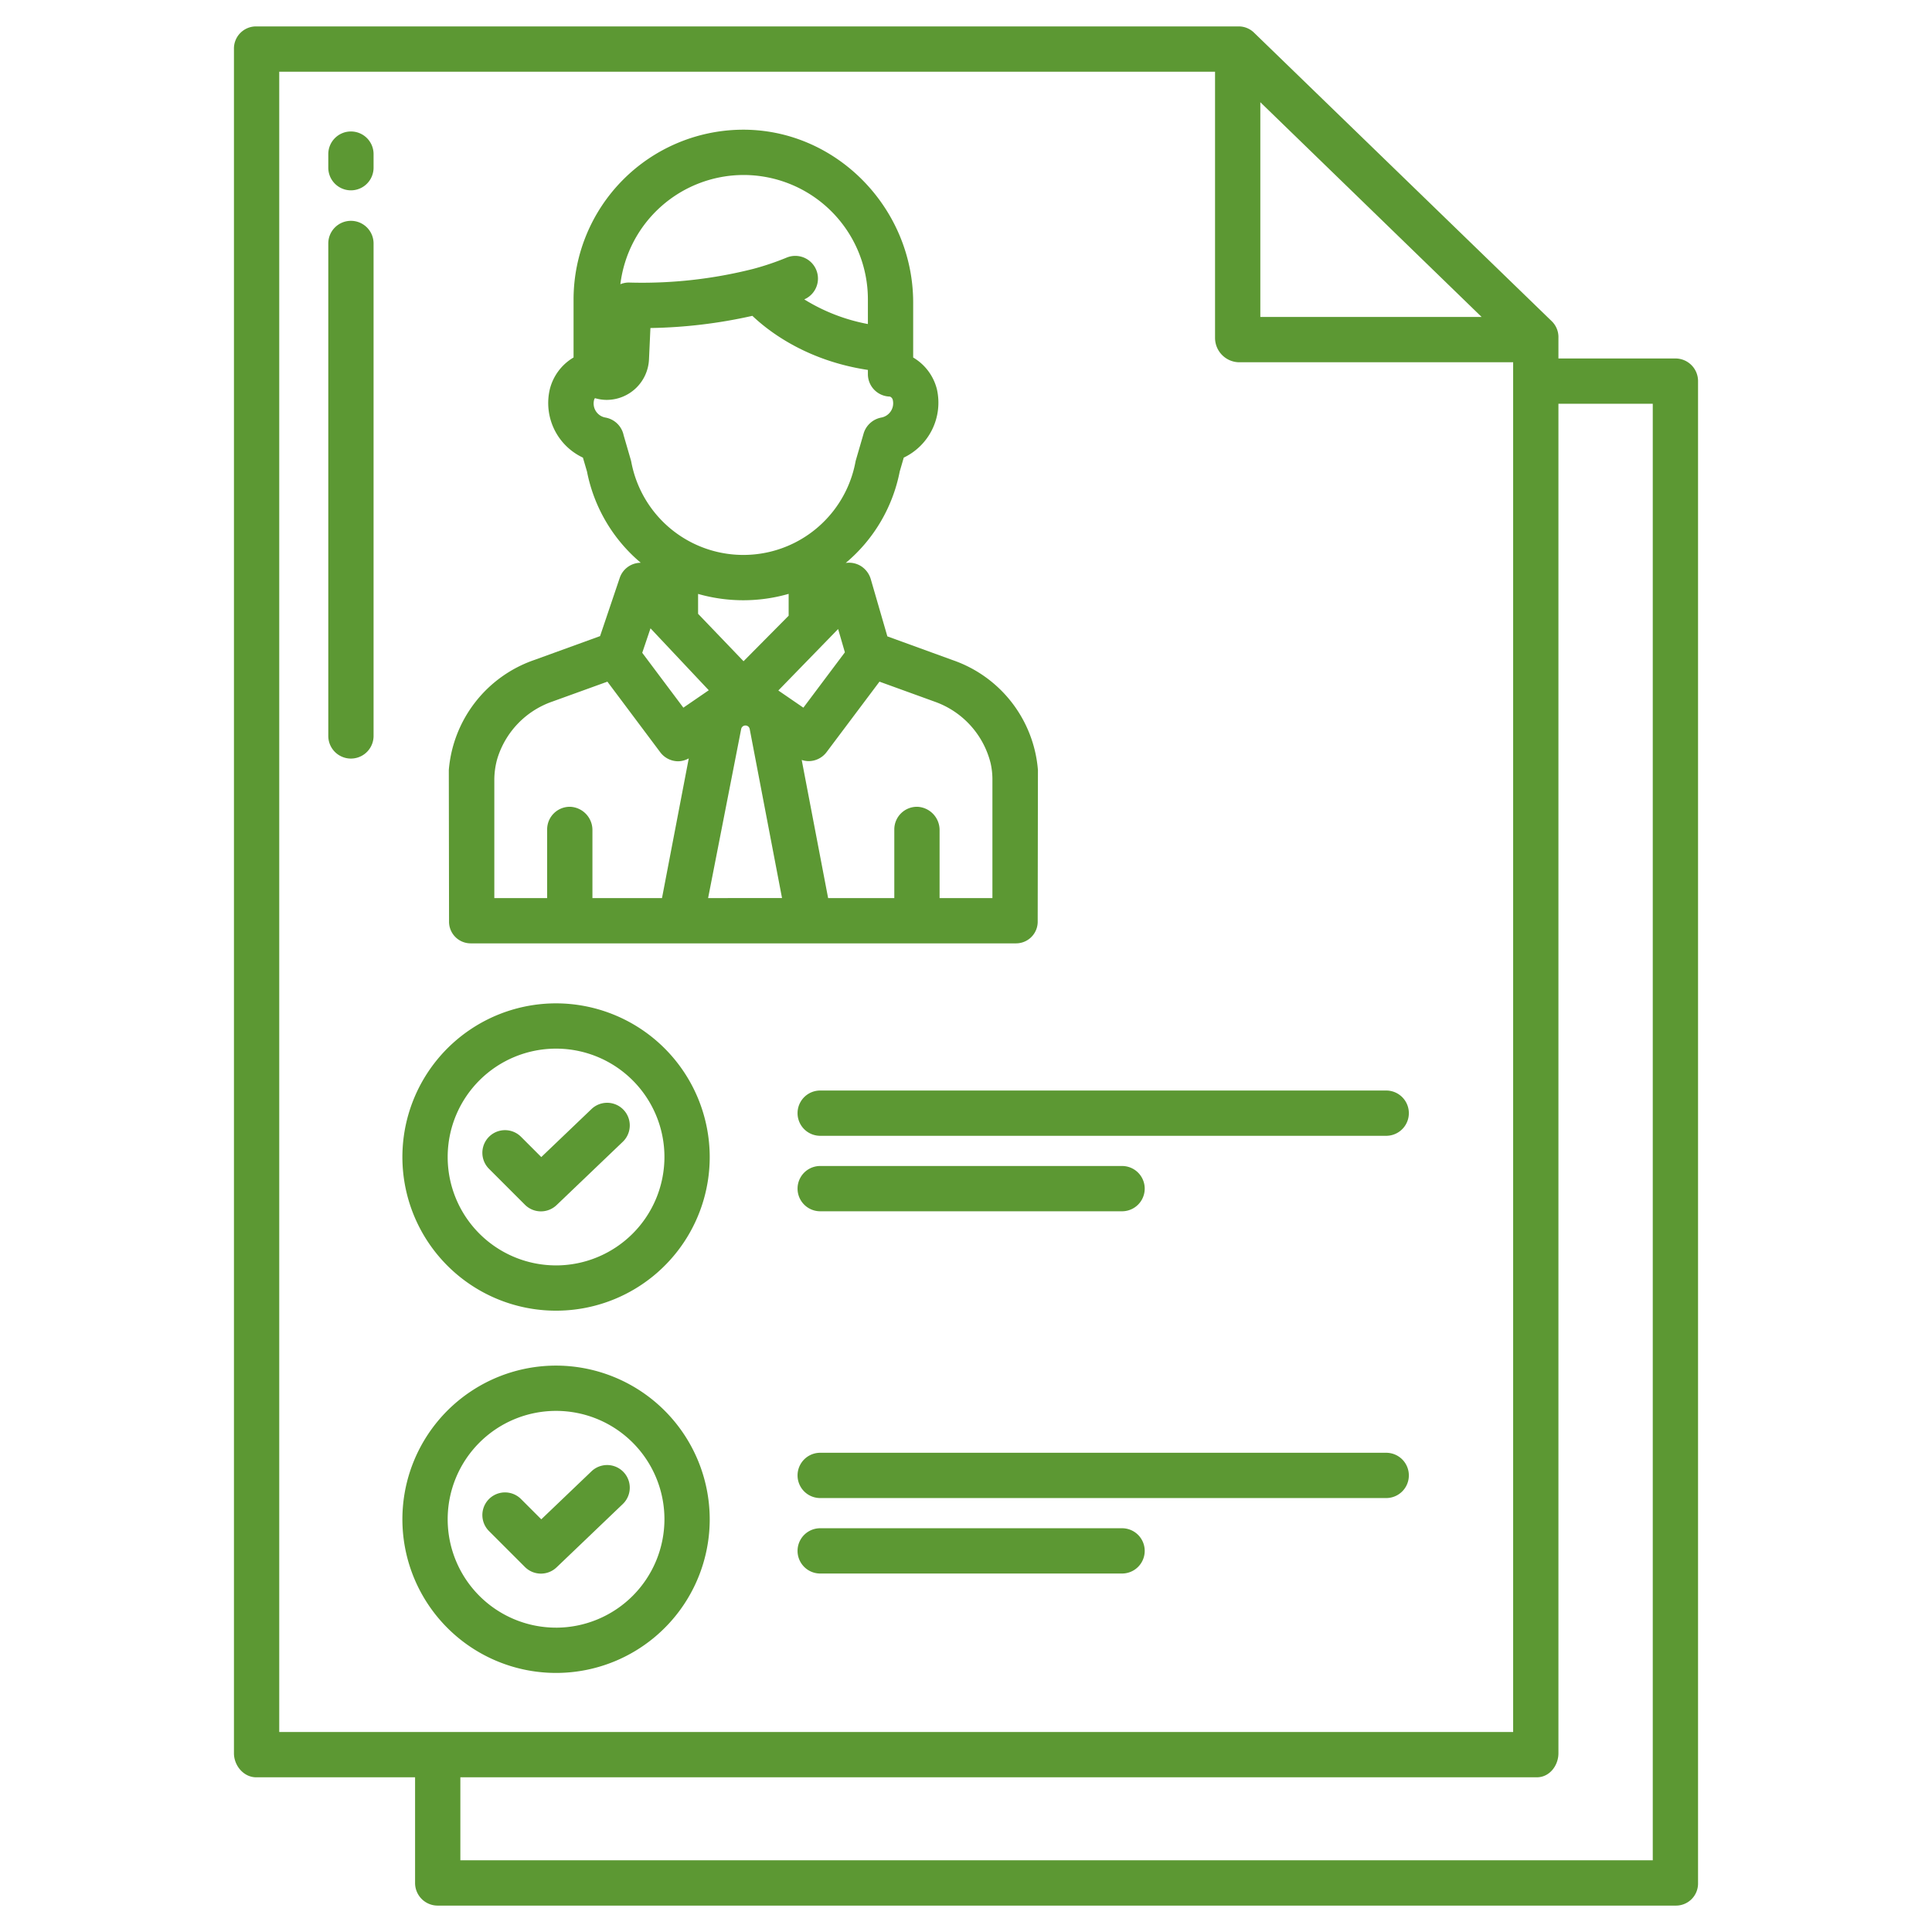 <svg id="Layer_1" height="512" viewBox="0 0 512 512" width="512" xmlns="http://www.w3.org/2000/svg" data-name="Layer 1">
<path fill="#5C9833" d="m367.36 289h-150a6 6 0 0 0 0 12h150a6 6 0 0 0 0-12z"/>
<path fill="#5C9833" d="m156.777 293.889-13.33 12.745-5.407-5.407a6 6 0 0 0 -8.485 8.485l9.556 9.556a6 6 0 0 0 8.389.094l17.57-16.8a6 6 0 0 0 -8.293-8.673z"/>
<path fill="#5C9833" d="m147.361 265.9a40.722 40.722 0 1 0 40.722 40.721 40.768 40.768 0 0 0 -40.722-40.721zm0 69.443a28.722 28.722 0 1 1 28.722-28.722 28.754 28.754 0 0 1 -28.722 28.726z"/>
<path fill="#5C9833" d="m217.361 321h80a6 6 0 0 0 0-12h-80a6 6 0 0 0 0 12z"/>
<path fill="#5C9833" d="m367.36 385h-150a6 6 0 0 0 0 12h150a6 6 0 0 0 0-12z"/>
<path fill="#5C9833" d="m156.777 389.889-13.33 12.745-5.407-5.407a6 6 0 0 0 -8.485 8.485l9.556 9.556a6 6 0 0 0 8.389.094l17.57-16.8a6 6 0 0 0 -8.293-8.673z"/>
<path fill="#5C9833" d="m147.361 361.9a40.722 40.722 0 1 0 40.722 40.721 40.768 40.768 0 0 0 -40.722-40.721zm0 69.443a28.722 28.722 0 1 1 28.722-28.722 28.754 28.754 0 0 1 -28.722 28.726z"/>
<path fill="#5C9833" d="m297.36 405h-80a6 6 0 0 0 0 12h80a6 6 0 0 0 0-12z"/>
<path fill="#5C9833" d="m124.836 250h144.328a5.74 5.74 0 0 0 5.836-5.856l.062-40.077a33.634 33.634 0 0 0 -22.506-29.1l-17.394-6.322-4.36-15.039a6.163 6.163 0 0 0 -2.738-3.647 6.034 6.034 0 0 0 -3.942-.771 42.14 42.14 0 0 0 14.315-24.24l1.068-3.676a16.133 16.133 0 0 0 8.79-18.091 13.574 13.574 0 0 0 -6.295-8.437v-14.57c0-25.073-20.516-46.118-45.586-45.8a45.031 45.031 0 0 0 -44.414 44.869v15.492a13.591 13.591 0 0 0 -6.3 8.446 15.973 15.973 0 0 0 8.78 18.093l1.077 3.676a42.138 42.138 0 0 0 14.258 24.188 5.9 5.9 0 0 0 -5.6 4.066l-5.19 15.372-17.357 6.3a33.761 33.761 0 0 0 -22.728 29.191l.06 40.077a5.74 5.74 0 0 0 5.836 5.856zm62.819-12 8.765-44.807a1.15 1.15 0 0 1 2.258 0l8.566 44.8zm21.345-74.831-11.952 12.062-12.048-12.565v-5.272a43.573 43.573 0 0 0 24-.014zm13.111 3.53 1.792 6.173-11 14.669-6.635-4.552zm-34.28 16.224-6.732 4.618-10.899-14.541 2.19-6.485zm45.241-2.277 14.636 5.306a23.245 23.245 0 0 1 14.81 16.283l.006.025a19.645 19.645 0 0 1 .476 4.54v31.2h-14v-17.942a6.167 6.167 0 0 0 -5.815-6.249 6 6 0 0 0 -6.185 6v18.191h-17.539l-7-36.606a6.042 6.042 0 0 0 1.789.313 5.974 5.974 0 0 0 4.8-2.383zm-36-134.271a32.958 32.958 0 0 1 32.928 32.868v6.631a49.148 49.148 0 0 1 -16.861-6.535 6.009 6.009 0 0 0 -4.68-11.069 71.827 71.827 0 0 1 -8.718 2.955l-.078.021a119.961 119.961 0 0 1 -32.721 3.639 5.837 5.837 0 0 0 -2.538.434 32.946 32.946 0 0 1 32.666-28.944zm-29.772 76.06q-.052-.285-.134-.566l-1.9-6.545a6 6 0 0 0 -4.838-4.672 3.779 3.779 0 0 1 -3-4.616 1.383 1.383 0 0 1 .244-.522 11.038 11.038 0 0 0 3.116.461 11.24 11.24 0 0 0 11.2-10.711l.38-8.335a132.059 132.059 0 0 0 27.019-3.229c4.513 4.3 14.613 11.931 30.613 14.334v1.066a5.945 5.945 0 0 0 5.818 5.994 1.25 1.25 0 0 1 .79.943 3.845 3.845 0 0 1 -3.025 4.614 6.045 6.045 0 0 0 -4.774 4.443l-1.972 6.774c-.054.187-.1.376-.135.566a30.222 30.222 0 0 1 -59.4 0zm-36.3 84.465a20.767 20.767 0 0 1 .7-5.516l.072-.256a23.167 23.167 0 0 1 14.54-15.18l14.656-5.3 14 18.7a5.972 5.972 0 0 0 4.794 2.4 6.039 6.039 0 0 0 2.767-.768l-7.092 37.02h-18.437v-17.942a6.167 6.167 0 0 0 -5.815-6.249 6 6 0 0 0 -6.185 6v18.191h-14z"/>
<path fill="#5C9833" d="m444.1 95h-31.1v-5.471a5.861 5.861 0 0 0 -1.674-4.309l-79-76.569a5.785 5.785 0 0 0 -4.103-1.651h-260.317a5.853 5.853 0 0 0 -5.906 5.92v451.7c0 3.313 2.592 6.385 5.906 6.385h42.094v28.08a5.994 5.994 0 0 0 6.071 5.92h328.029a5.852 5.852 0 0 0 5.9-5.92v-397.999a5.994 5.994 0 0 0 -5.9-6.086zm-110.1-67.913 58.646 56.913h-58.646zm-260 431.913v-440h248v70.684a6.471 6.471 0 0 0 6.223 6.316h72.777v363zm364 34h-316v-22h285.3c3.313 0 5.7-3.072 5.7-6.385v-357.615h25z"/>
<path fill="#5C9833" d="m93 34.841a6 6 0 0 0 -6 6v3.6a6 6 0 1 0 12 0v-3.6a6 6 0 0 0 -6-6z"/>
<path fill="#5C9833" d="m93 58.522a6 6 0 0 0 -6 6v130.507a6 6 0 0 0 12 0v-130.507a6 6 0 0 0 -6-6z"/>
</svg>